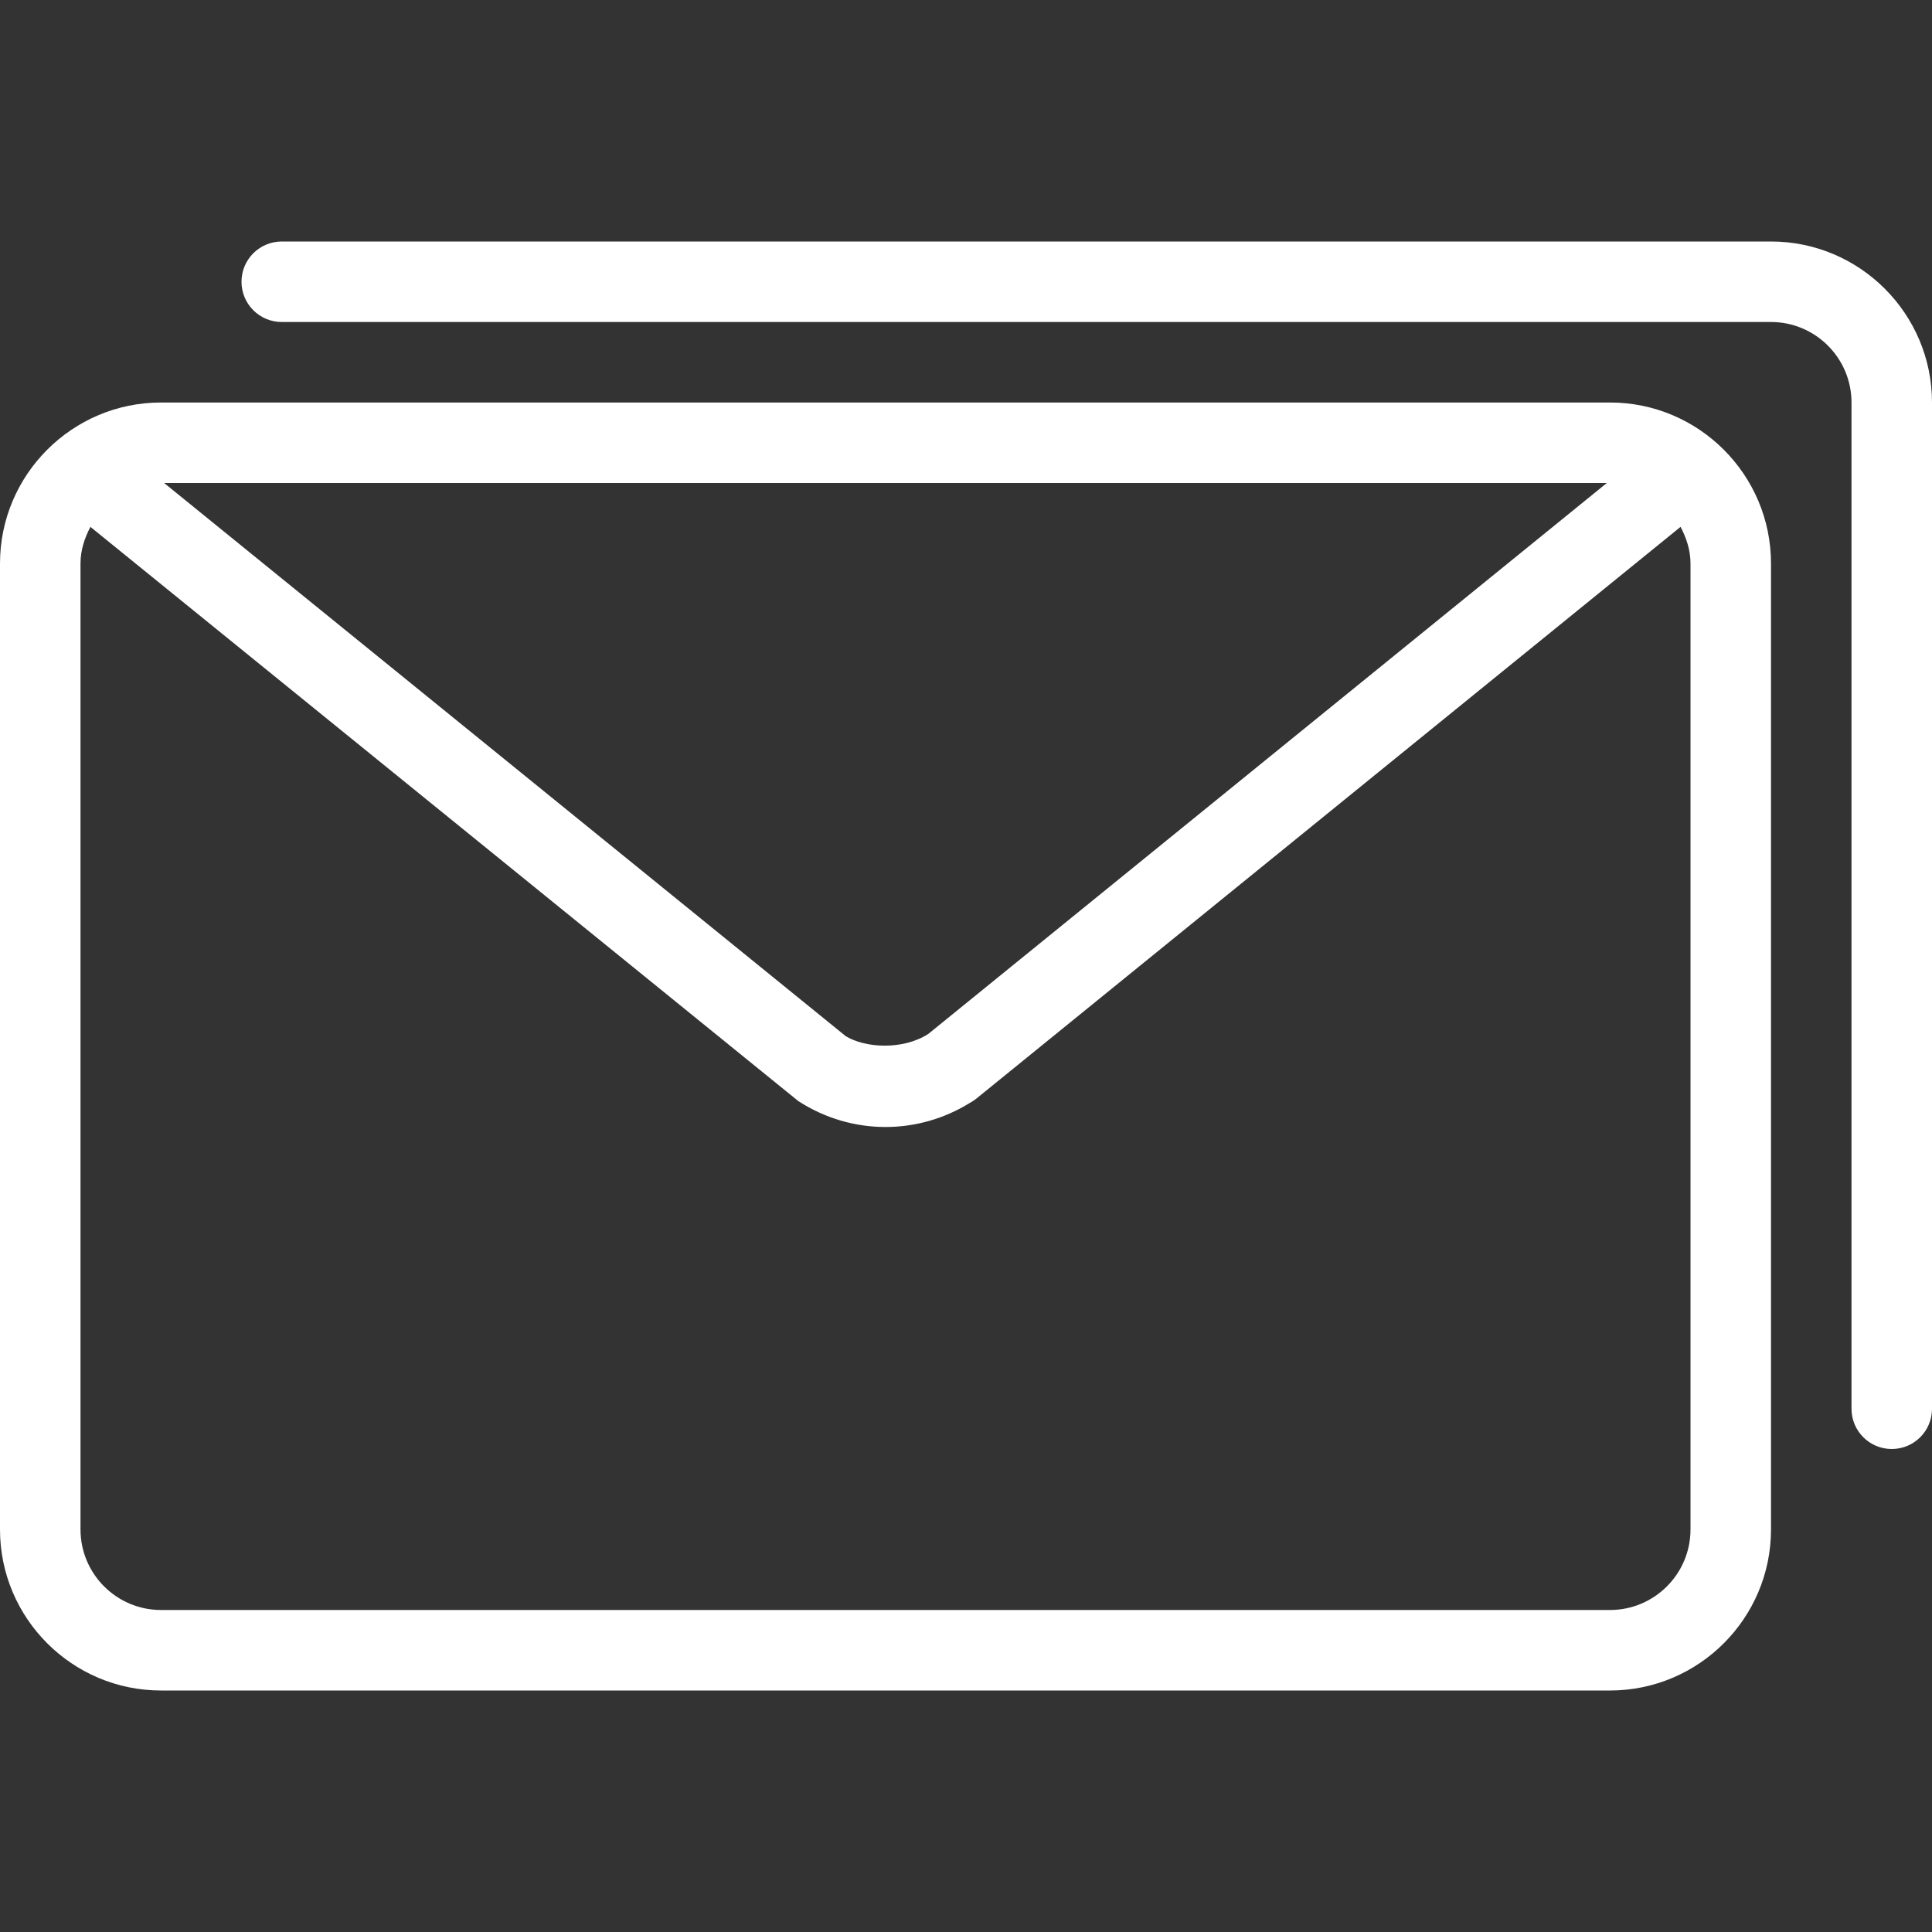 <?xml version="1.0" encoding="iso-8859-1"?>
<!-- Generator: Adobe Illustrator 19.0.0, SVG Export Plug-In . SVG Version: 6.00 Build 0)  -->
<svg version="1.1" id="Layer_1" xmlns="http://www.w3.org/2000/svg" xmlns:xlink="http://www.w3.org/1999/xlink" x="0px" y="0px"
	 viewBox="0 0 512 512" style="enable-background:new 0 0 512 512;" xml:space="preserve">
<rect x="0" y="0" width="512" height="512" fill="#333333" stroke="none"/>
<g>
	<g>
		<g>
			<path fill="#fff" d="M426.667,106.667h-384C19.146,106.667,0,125.802,0,149.333v256C0,428.865,19.146,448,42.667,448h384
				c23.521,0,42.667-19.135,42.667-42.667v-256C469.333,125.802,450.188,106.667,426.667,106.667z M425.826,128L246,274.01
				c-6.896,4.396-16.854,3.688-21.896,0.563L43.495,128H425.826z M448,405.333c0,11.76-9.563,21.333-21.333,21.333h-384
				c-11.771,0-21.333-9.573-21.333-21.333v-256c0-3.551,1.087-6.754,2.629-9.703l187.6,152.172
				c6.938,4.49,14.917,6.865,23.104,6.865c7.875,0,15.583-2.198,22.333-6.375c0.604-0.323,1.188-0.708,1.75-1.156l186.617-151.513
				c1.543,2.951,2.633,6.158,2.633,9.711V405.333z"/>
			<path fill="#fff" d="M469.333,64H74.667C68.771,64,64,68.771,64,74.667c0,5.896,4.771,10.667,10.667,10.667h394.667
				c11.771,0,21.333,9.573,21.333,21.333v266.667c0,5.896,4.771,10.667,10.667,10.667c5.896,0,10.667-4.771,10.667-10.667V106.667
				C512,83.135,492.854,64,469.333,64z"/>
		</g>
	</g>
</g>
<g>
</g>
<g>
</g>
<g>
</g>
<g>
</g>
<g>
</g>
<g>
</g>
<g>
</g>
<g>
</g>
<g>
</g>
<g>
</g>
<g>
</g>
<g>
</g>
<g>
</g>
<g>
</g>
<g>
</g>
</svg>
